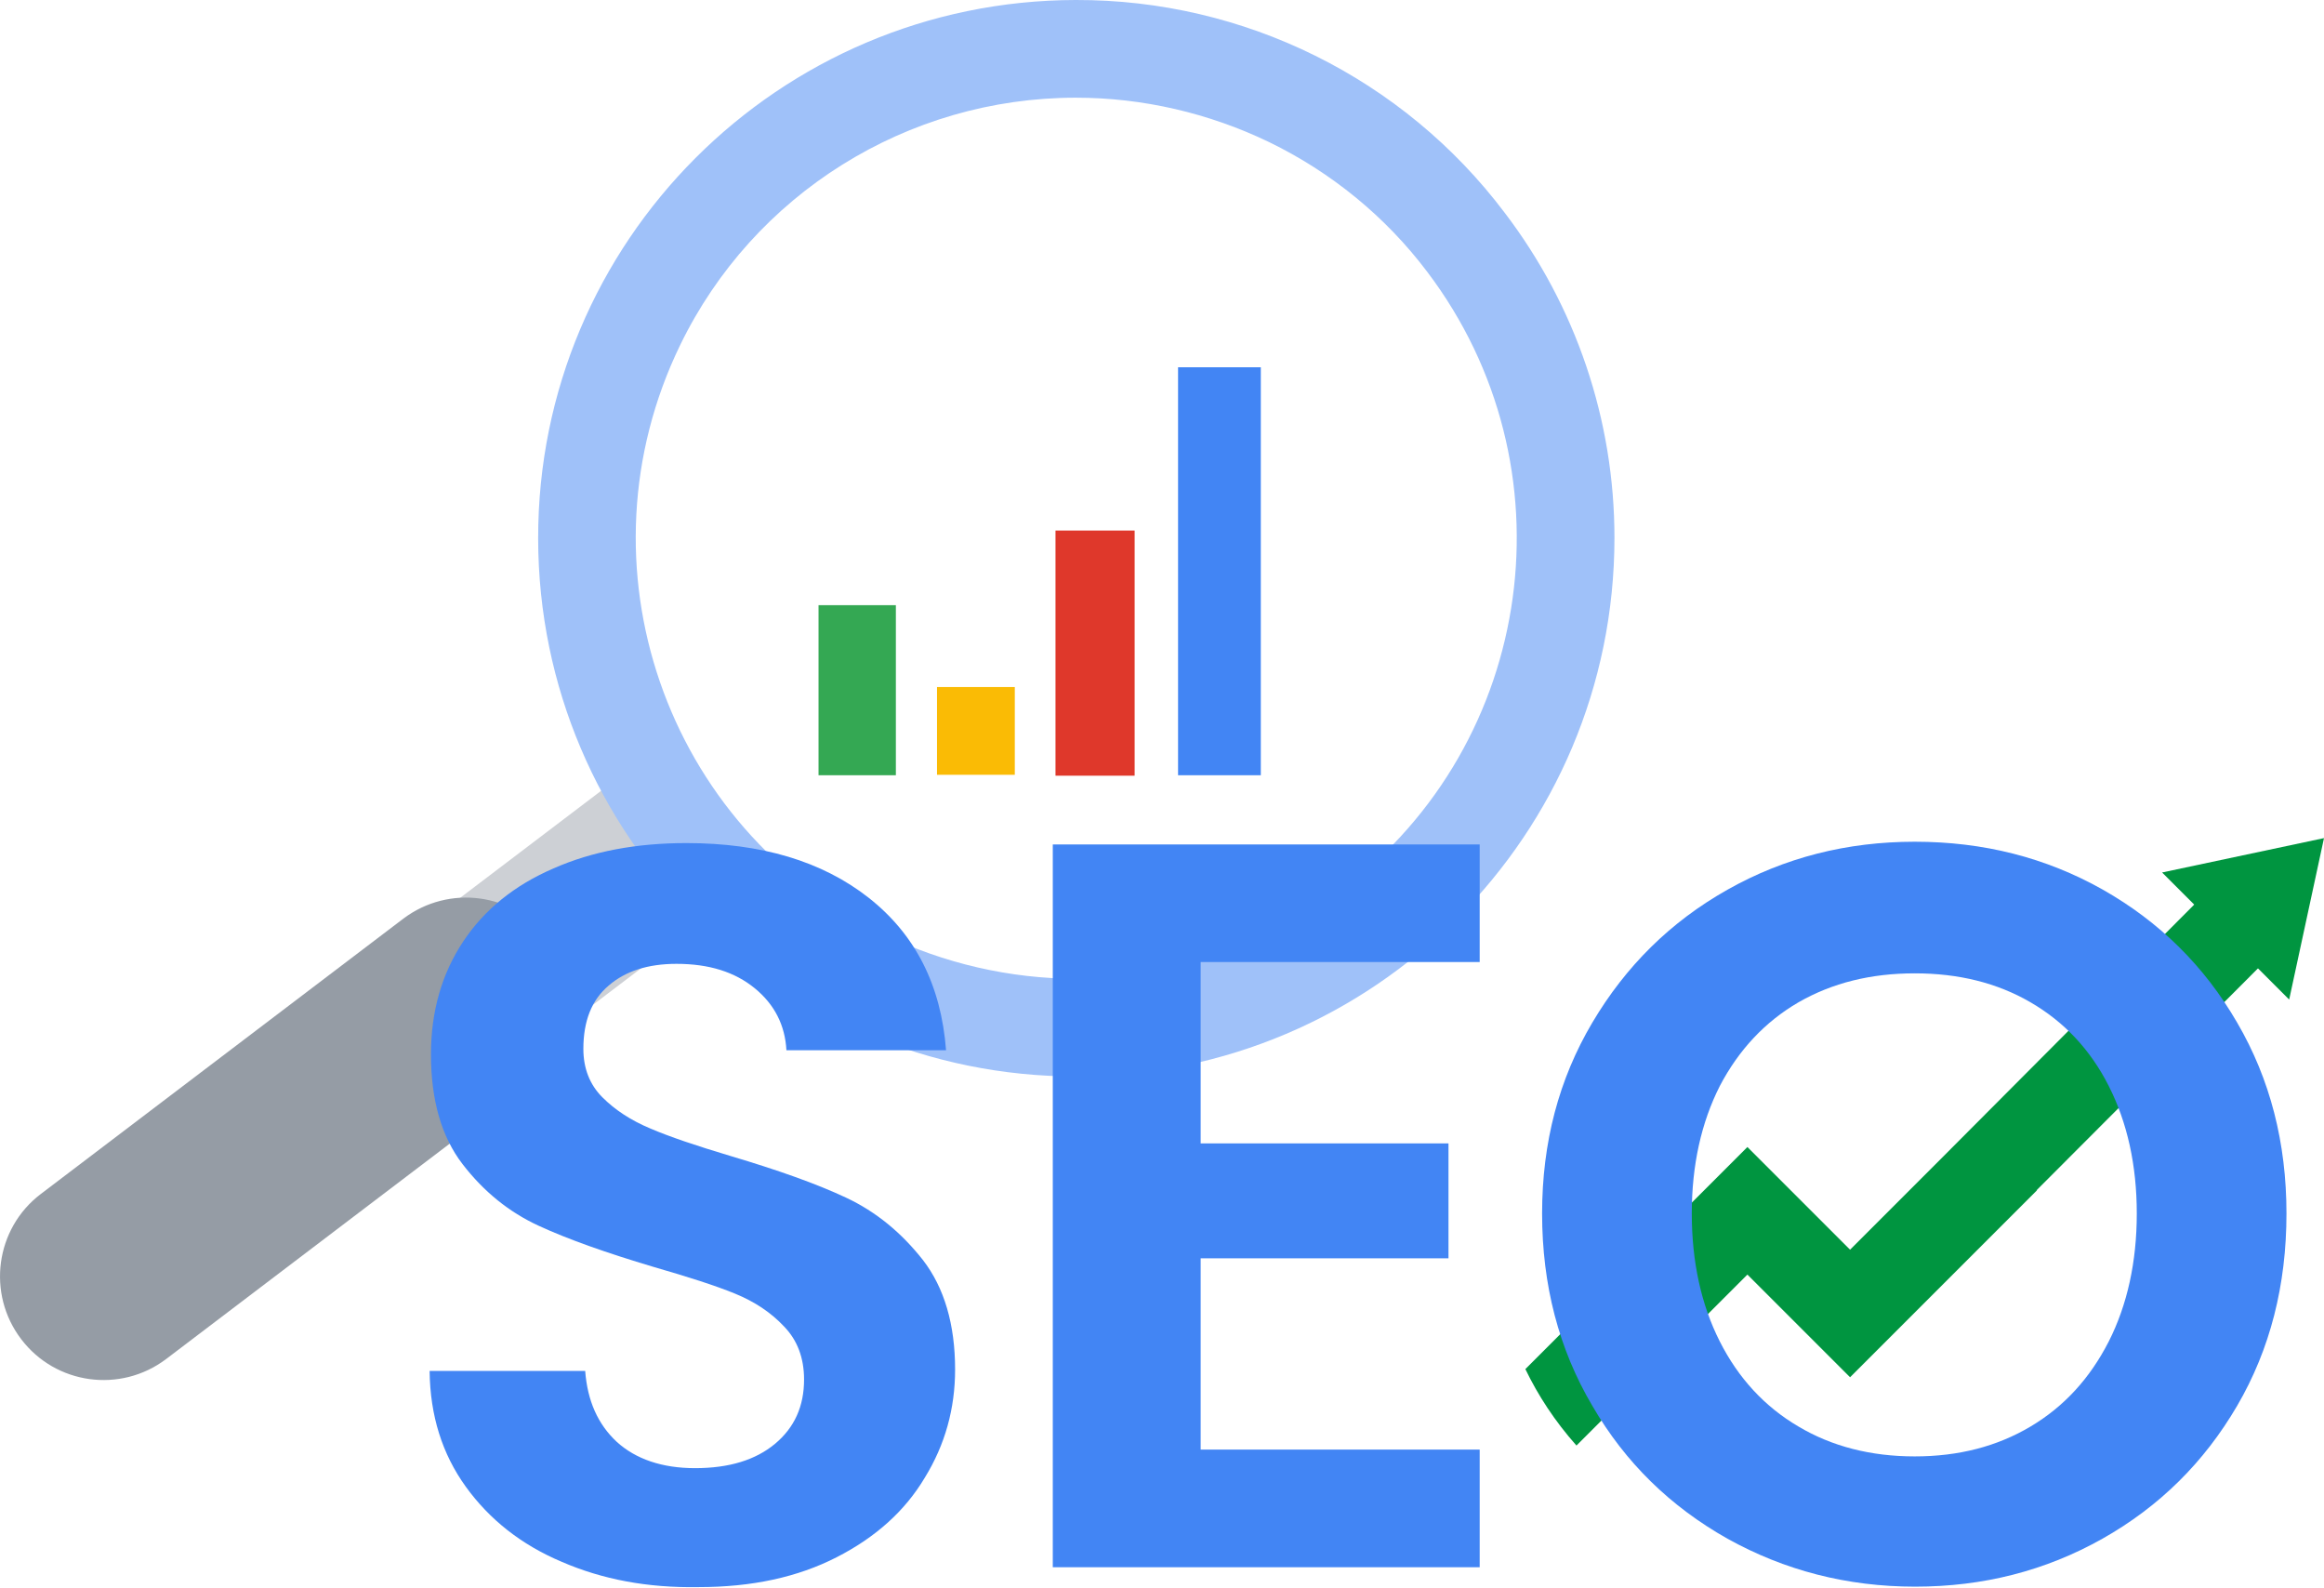 <svg xmlns="http://www.w3.org/2000/svg" viewBox="0 0 513.9 351.1" xmlns:v="https://vecta.io/nano"><path d="M181 133.8h17.1v37.6H181z" fill="#34a853"/><path d="M260.5 81.2h18.3v90.2h-18.3z" fill="#4285f4"/><path d="M233.4 117.3h17.5v54.2h-17.5z" fill="#df382b"/><path d="M207.2 151.9h17.2v19.4h-17.2z" fill="#fabb05"/><path d="M478.1 192.9l7.1 7.1-56 56.2-20.1 20.1-22.7-22.7h0 0l-49.1 49.1c2.8 5.8 6.5 11.5 11.3 16.9l37.8-37.8 22.7 22.7 41.3-41.3v-.1l48.9-49 6.9 6.9 7.7-35.7-35.8 7.6z" fill="#009540"/><path d="M382 340.2c-12.6-7.1-22.6-16.8-29.9-29.4-7.4-12.5-11.1-26.7-11.1-42.5 0-15.7 3.7-29.7 11.1-42.2s17.3-22.3 29.9-29.4 26.4-10.6 41.4-10.6c15.2 0 29 3.5 41.6 10.6 12.5 7.1 22.4 16.8 29.7 29.4 7.3 12.5 10.9 26.6 10.9 42.2 0 15.8-3.6 30-10.9 42.5s-17.2 22.3-29.8 29.4-26.4 10.6-41.4 10.6c-15.1 0-28.9-3.6-41.5-10.6zm67-24.8c7.4-4.4 13.1-10.6 17.3-18.8 4.1-8.1 6.2-17.6 6.2-28.3s-2.1-20.1-6.2-28.2-9.9-14.2-17.3-18.5-15.9-6.4-25.6-6.4-18.2 2.1-25.7 6.4c-7.4 4.3-13.2 10.5-17.4 18.5-4.1 8.1-6.2 17.5-6.2 28.2s2.1 20.2 6.2 28.3 9.9 14.4 17.4 18.8c7.4 4.4 16 6.6 25.7 6.6s18.2-2.2 25.6-6.6z" fill="#4285f4"/><path d="M98.811 200.736l36.48-27.691 22.128 29.152-36.48 27.691z" fill="#cdd0d5"/><path d="M237.9 21.6c14.8 0 29.4 3.4 42.7 9.8 13.8 6.7 25.8 16.5 35 28.7 32.5 42.9 24.1 104-18.7 136.5-16.9 12.9-37.6 19.9-58.8 19.8-14.8 0-29.4-3.4-42.7-9.8-48.4-23.5-68.5-81.9-45-130.3 16.2-33.4 50.2-54.7 87.5-54.7m0-21.6c-65.7.1-119 53.4-118.9 119.1s53.4 119 119.1 118.9S357 184.6 357 118.9c0-26-8.5-51.2-24.3-71.9-22.4-29.7-57.6-47.1-94.8-47h0z" fill="#9fc1f9"/><path d="M4.7 296.1h0C-3 286-1 271.6 9 264l80.2-60.9c10.1-7.6 24.4-5.7 32.1 4.4h0c7.6 10.1 5.7 24.4-4.4 32.1l-80.2 60.9c-10.1 7.6-24.4 5.6-32-4.4z" fill="#959ca5"/><path d="M265.5 212.8v40h54.8v25.4h-54.8v42.3h61.7v26h-94.4V186.7h94.4v26h-61.7zM124.2 345.3c-9-3.8-16-9.4-21.2-16.6s-7.9-15.7-8-25.6h34.4c.5 6.6 2.8 11.8 7 15.7 4.2 3.8 10 5.8 17.3 5.8 7.5 0 13.4-1.8 17.7-5.4s6.4-8.3 6.4-14.2c0-4.8-1.5-8.7-4.4-11.7-2.9-3.1-6.5-5.5-10.9-7.3s-10.4-3.7-18-5.9c-10.4-3.1-18.9-6.1-25.4-9.1s-12.1-7.5-16.8-13.6-7-14.2-7-24.3c0-9.5 2.4-17.8 7.1-24.9s11.4-12.5 20-16.2c8.6-3.8 18.4-5.6 29.4-5.6 16.5 0 30 4 40.3 12.1s16 19.3 17.1 33.7h-35.3c-.3-5.5-2.6-10.1-7-13.7s-10.1-5.4-17.3-5.4c-6.3 0-11.3 1.6-15 4.8-3.8 3.2-5.6 7.9-5.6 14 0 4.3 1.4 7.9 4.2 10.7s6.3 5.1 10.6 6.9c4.2 1.8 10.1 3.8 17.8 6.1 10.4 3.1 18.9 6.1 25.5 9.2s12.2 7.7 17 13.8c4.7 6.1 7.1 14.2 7.1 24.2 0 8.6-2.2 16.6-6.7 23.9-4.4 7.4-10.9 13.2-19.5 17.6s-18.7 6.6-30.5 6.6c-11.3.2-21.3-1.7-30.3-5.6z" fill="#4285f4"/></svg>